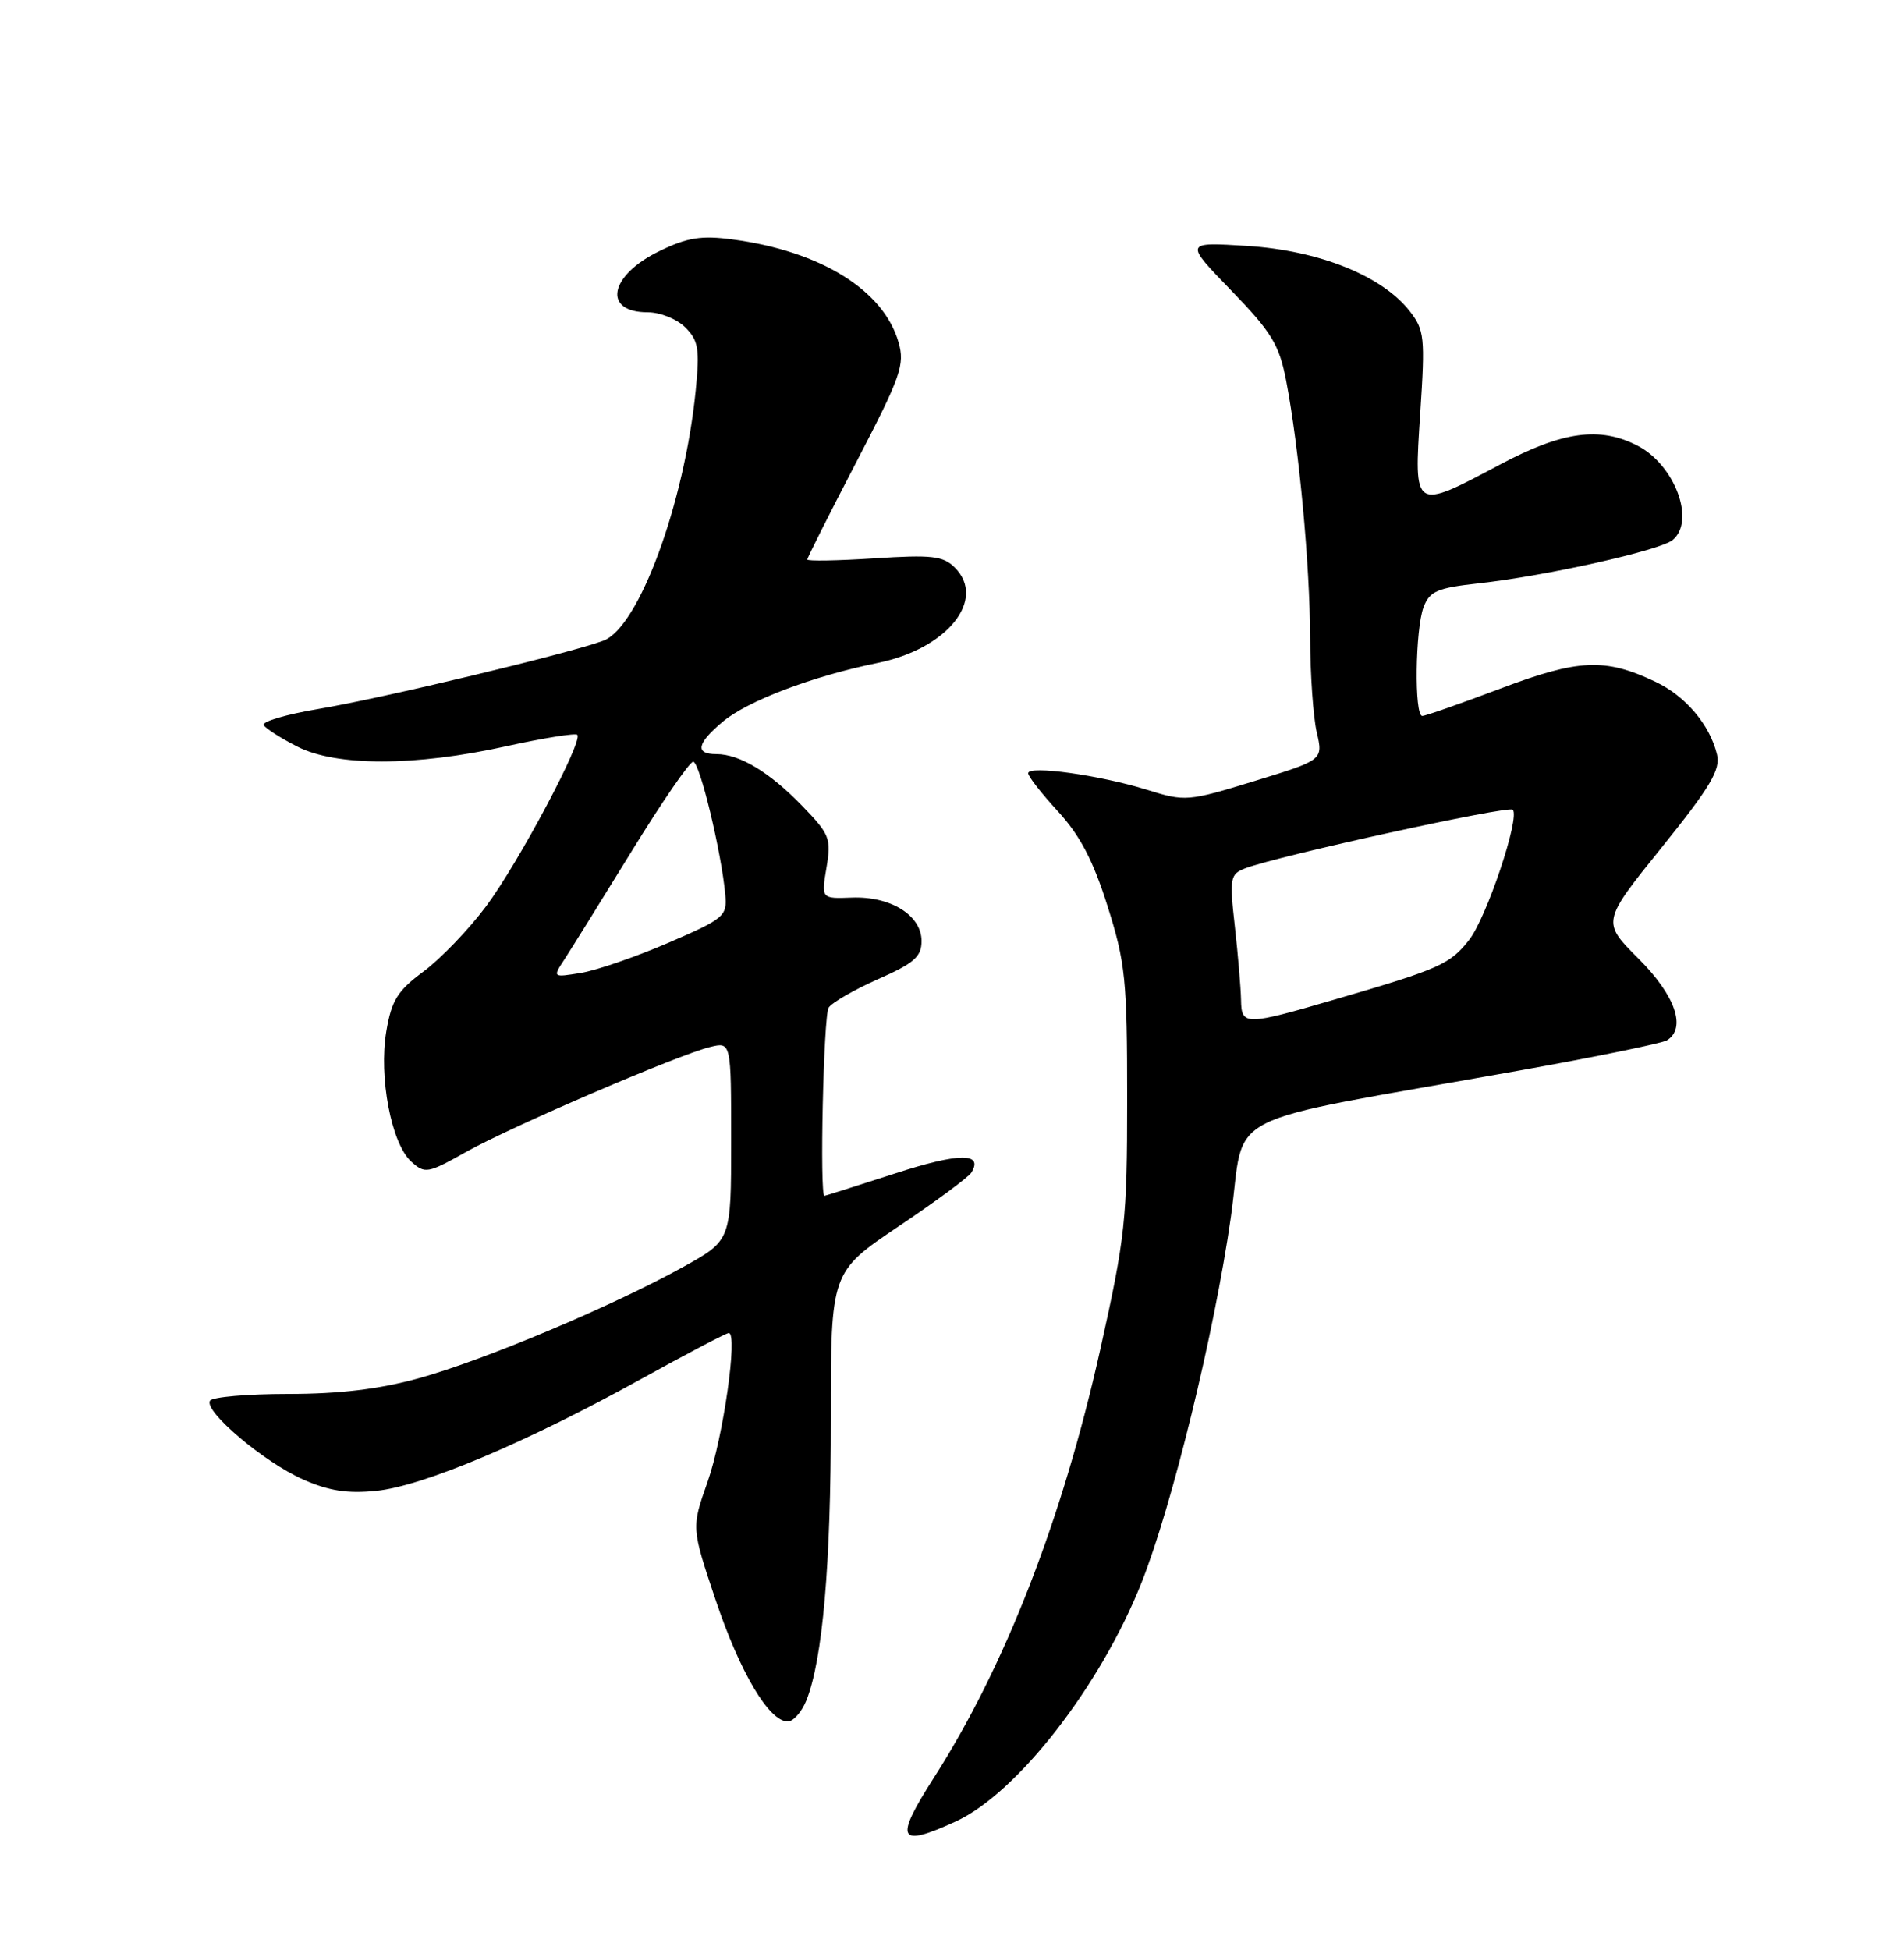 <?xml version="1.0" encoding="UTF-8" standalone="no"?>
<!DOCTYPE svg PUBLIC "-//W3C//DTD SVG 1.1//EN" "http://www.w3.org/Graphics/SVG/1.1/DTD/svg11.dtd" >
<svg xmlns="http://www.w3.org/2000/svg" xmlns:xlink="http://www.w3.org/1999/xlink" version="1.1" viewBox="0 0 250 256">
 <g >
 <path fill="currentColor"
d=" M 125.50 239.12 C 133.54 235.43 144.49 221.36 149.87 207.81 C 153.90 197.68 159.44 175.03 161.61 159.82 C 163.66 145.43 159.04 147.77 199.62 140.52 C 209.59 138.74 218.25 136.96 218.87 136.58 C 221.47 134.98 219.98 130.69 215.16 125.87 C 210.31 121.03 210.31 121.03 218.18 111.26 C 224.57 103.33 225.93 101.04 225.45 99.06 C 224.51 95.15 221.32 91.38 217.38 89.51 C 210.75 86.36 207.29 86.51 197.00 90.40 C 191.78 92.37 187.16 93.99 186.75 93.99 C 185.68 94.00 185.82 82.61 186.92 79.70 C 187.72 77.61 188.71 77.18 194.17 76.58 C 203.03 75.60 217.99 72.26 219.63 70.89 C 222.65 68.39 219.92 61.05 215.03 58.52 C 210.08 55.96 205.18 56.62 196.99 60.97 C 185.56 67.04 185.64 67.09 186.48 54.25 C 187.14 44.24 187.04 43.32 185.07 40.81 C 181.43 36.19 173.19 32.89 163.80 32.29 C 155.50 31.77 155.50 31.77 161.66 38.13 C 166.99 43.64 167.96 45.24 168.88 50.00 C 170.56 58.75 172.00 74.17 172.02 83.71 C 172.04 88.54 172.43 94.13 172.89 96.13 C 173.74 99.77 173.74 99.77 164.74 102.53 C 155.97 105.22 155.62 105.25 150.62 103.69 C 144.43 101.76 135.00 100.45 135.00 101.51 C 135.00 101.93 136.77 104.19 138.92 106.53 C 141.80 109.66 143.53 112.96 145.42 118.95 C 147.77 126.39 148.00 128.60 148.00 144.22 C 148.00 160.17 147.76 162.40 144.45 177.24 C 139.50 199.40 131.98 218.75 122.66 233.32 C 117.37 241.58 117.88 242.62 125.50 239.12 Z  M 105.87 223.25 C 108.01 217.95 109.11 205.33 109.09 186.25 C 109.08 167.00 109.08 167.00 117.96 161.02 C 122.85 157.74 127.16 154.55 127.54 153.94 C 129.17 151.29 125.90 151.33 117.50 154.06 C 112.55 155.66 108.39 156.98 108.25 156.99 C 107.60 157.02 108.13 133.35 108.80 132.29 C 109.22 131.63 112.14 129.94 115.28 128.55 C 120.03 126.45 121.00 125.60 121.00 123.54 C 121.00 120.16 116.94 117.64 111.84 117.84 C 107.83 117.99 107.83 117.99 108.52 113.90 C 109.16 110.09 108.94 109.52 105.35 105.82 C 101.05 101.37 97.12 99.00 94.05 99.00 C 91.22 99.00 91.49 97.61 94.88 94.76 C 98.13 92.02 106.71 88.76 115.29 87.02 C 124.37 85.17 129.57 78.71 125.37 74.51 C 123.83 72.98 122.37 72.81 114.79 73.30 C 109.96 73.61 106.00 73.68 106.00 73.45 C 106.00 73.22 108.91 67.44 112.46 60.62 C 118.29 49.41 118.83 47.89 117.98 44.93 C 116.01 38.08 107.74 32.96 96.15 31.43 C 92.10 30.89 90.25 31.18 86.61 32.95 C 79.98 36.15 79.05 41.00 85.06 41.00 C 86.68 41.00 88.89 41.89 89.99 42.99 C 91.70 44.70 91.89 45.82 91.35 51.24 C 89.87 66.09 83.89 82.33 79.25 84.10 C 74.94 85.74 50.26 91.66 41.77 93.08 C 37.56 93.79 34.34 94.74 34.62 95.20 C 34.91 95.66 36.89 96.92 39.03 98.01 C 44.15 100.63 54.53 100.61 66.42 97.98 C 71.33 96.90 75.55 96.22 75.80 96.47 C 76.60 97.26 68.06 113.31 63.81 119.00 C 61.55 122.03 57.86 125.86 55.62 127.53 C 52.18 130.08 51.41 131.32 50.72 135.41 C 49.72 141.42 51.38 150.13 53.99 152.49 C 55.80 154.13 56.15 154.06 61.19 151.23 C 67.19 147.87 89.06 138.47 93.25 137.45 C 96.00 136.78 96.00 136.78 96.00 149.81 C 96.00 162.83 96.00 162.83 89.75 166.30 C 80.54 171.42 63.56 178.57 55.02 180.93 C 49.83 182.37 44.57 183.00 37.83 183.00 C 32.49 183.00 27.87 183.40 27.57 183.89 C 26.73 185.25 34.68 191.97 39.80 194.23 C 43.19 195.73 45.64 196.11 49.43 195.72 C 55.59 195.08 69.06 189.40 84.01 181.13 C 90.10 177.76 95.36 175.00 95.69 175.00 C 96.91 175.00 94.96 188.70 92.91 194.53 C 90.78 200.56 90.78 200.56 93.95 210.01 C 97.14 219.53 100.97 226.00 103.43 226.00 C 104.16 226.00 105.26 224.76 105.87 223.25 Z  M 162.95 131.25 C 162.92 129.74 162.56 125.42 162.14 121.65 C 161.42 115.23 161.51 114.76 163.52 113.99 C 167.86 112.34 198.06 105.73 198.63 106.30 C 199.62 107.29 195.19 120.49 192.89 123.41 C 190.40 126.58 188.97 127.22 175.62 131.11 C 163.41 134.68 163.01 134.68 162.95 131.25 Z  M 74.13 125.92 C 75.00 124.59 78.96 118.21 82.94 111.75 C 86.91 105.29 90.55 100.00 91.02 100.00 C 91.86 100.00 94.73 111.87 95.23 117.46 C 95.49 120.27 95.10 120.60 87.74 123.78 C 83.47 125.62 78.30 127.40 76.26 127.73 C 72.55 128.33 72.55 128.33 74.13 125.92 Z "/>
</g>
</svg>